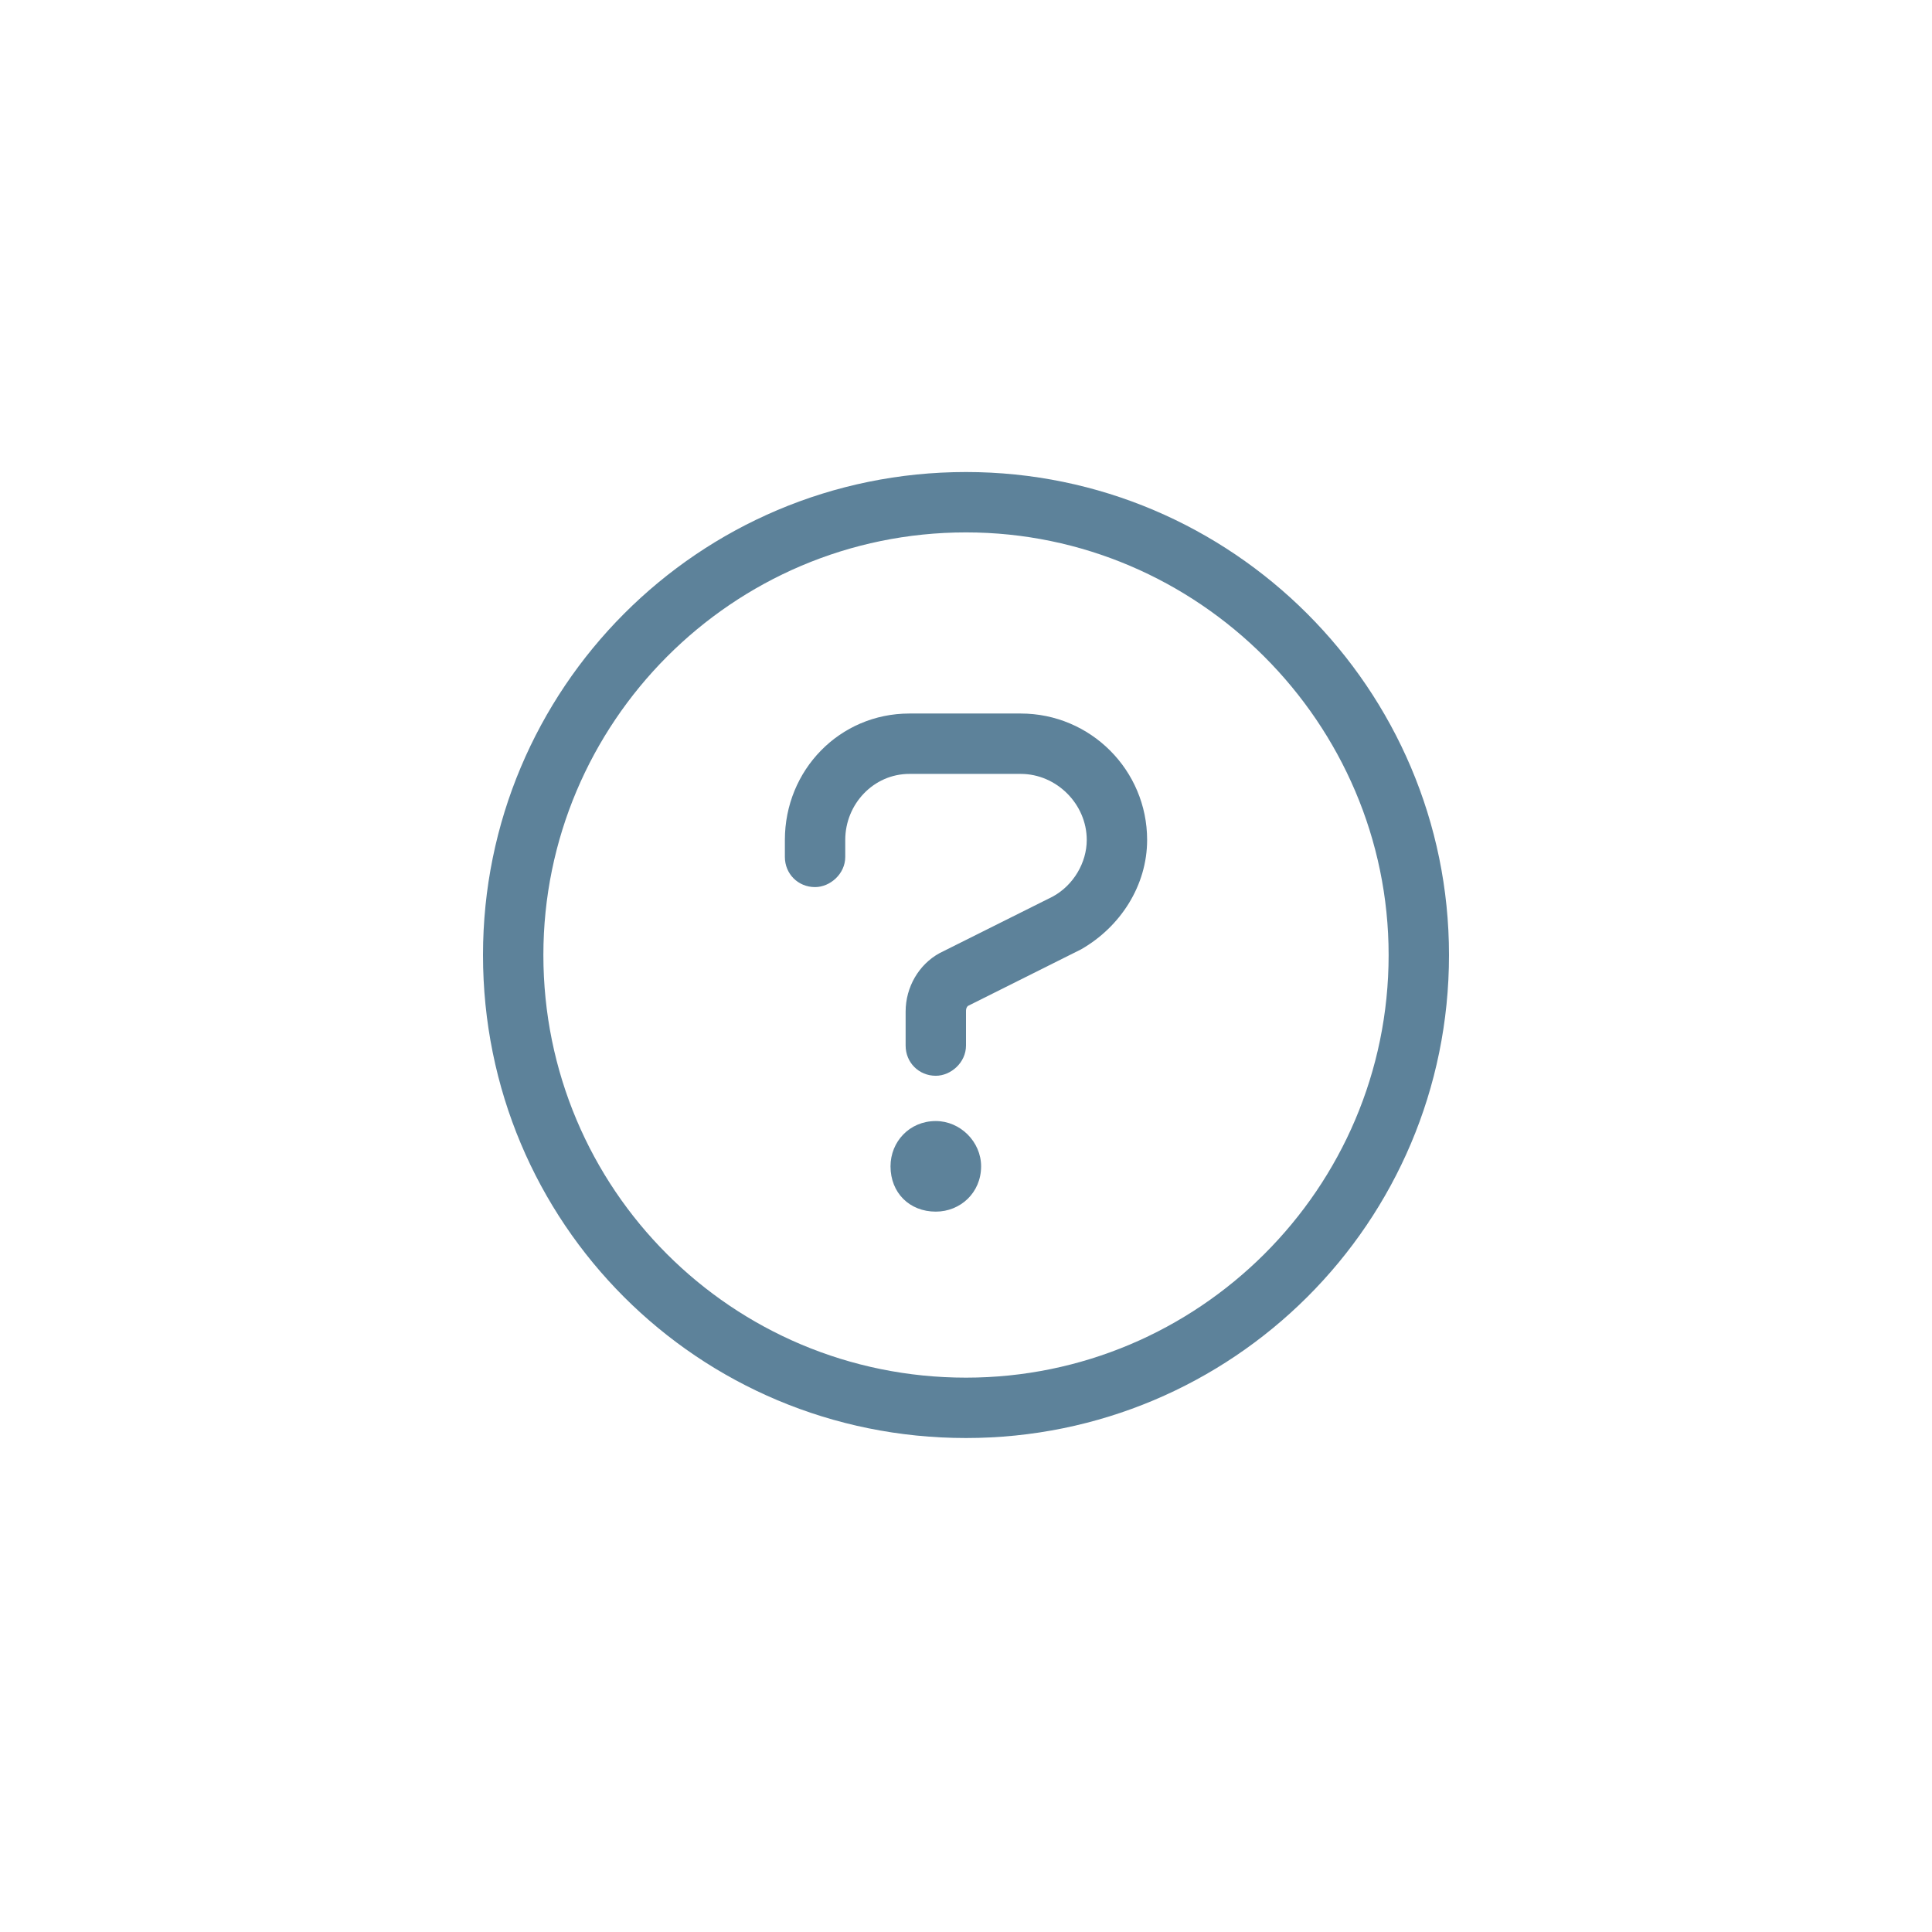<svg width="44" height="44" viewBox="0 0 44 44" fill="none" xmlns="http://www.w3.org/2000/svg">
<path d="M22 10.75C28.059 10.75 33 15.691 33 21.75C33 27.852 28.059 32.75 22 32.75C15.898 32.75 11 27.852 11 21.75C11 15.691 15.898 10.75 22 10.75ZM22 31.375C27.285 31.375 31.625 27.078 31.625 21.75C31.625 16.465 27.285 12.125 22 12.125C16.672 12.125 12.375 16.465 12.375 21.75C12.375 27.078 16.672 31.375 22 31.375ZM21.312 25.531C21.871 25.531 22.344 26.004 22.344 26.562C22.344 27.164 21.871 27.594 21.312 27.594C20.711 27.594 20.281 27.164 20.281 26.562C20.281 26.004 20.711 25.531 21.312 25.531ZM23.246 16.25C24.836 16.25 26.125 17.539 26.125 19.129C26.125 20.16 25.523 21.105 24.621 21.621L22.043 22.91C22 22.953 22 22.996 22 23.039V23.812C22 24.199 21.656 24.5 21.312 24.5C20.926 24.5 20.625 24.199 20.625 23.812V23.039C20.625 22.48 20.926 21.965 21.398 21.707L23.977 20.418C24.449 20.16 24.75 19.645 24.75 19.129C24.75 18.312 24.062 17.625 23.246 17.625H20.711C19.895 17.625 19.25 18.312 19.25 19.129V19.516C19.25 19.902 18.906 20.203 18.562 20.203C18.176 20.203 17.875 19.902 17.875 19.516V19.129C17.875 17.539 19.121 16.25 20.711 16.25H23.246Z" fill="#5D829A"/>
</svg>
